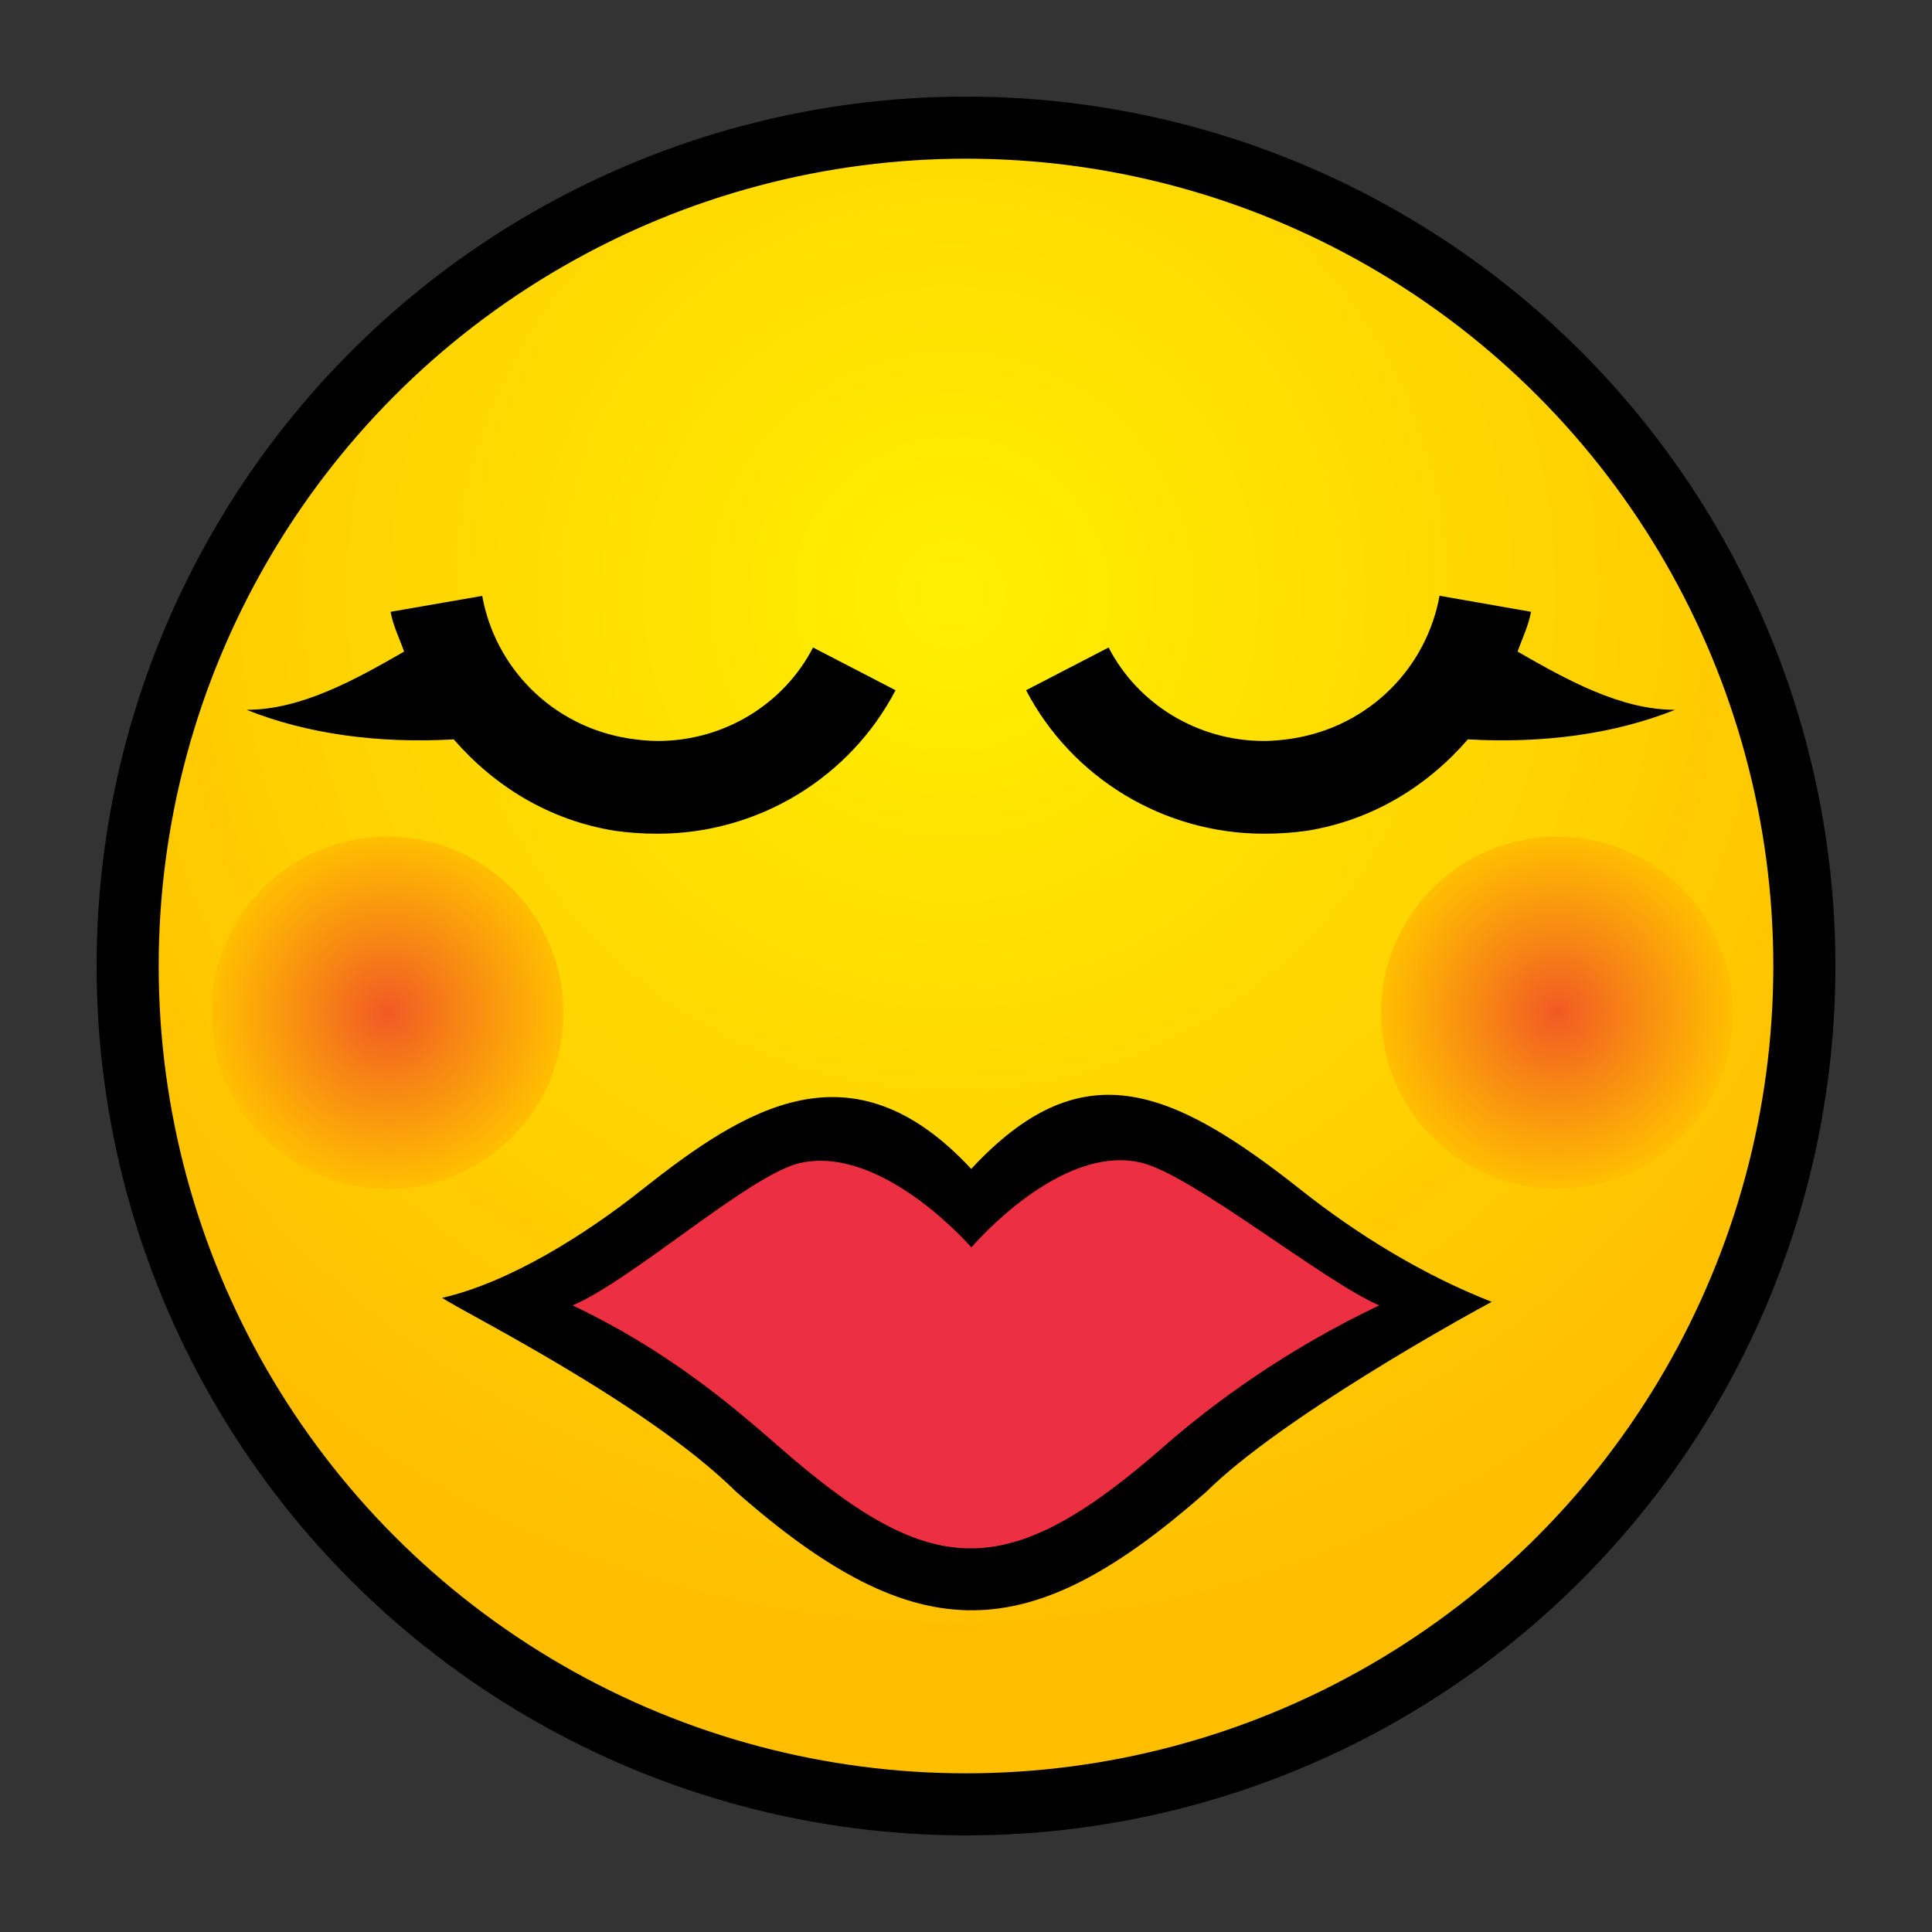 <?xml version="1.0" encoding="UTF-8" standalone="no"?>
<!DOCTYPE svg PUBLIC "-//W3C//DTD SVG 1.1 Tiny//EN" "http://www.w3.org/Graphics/SVG/1.1/DTD/svg11-tiny.dtd">
<svg xmlns="http://www.w3.org/2000/svg" xmlns:xlink="http://www.w3.org/1999/xlink" width="30" height="30" viewBox="0 0 30 30">
<rect x="0" y="0" width="30" height="30" fill="#333333" stroke="none"/>
<rect fill="none" height="30" width="30"/>
<circle cx="15" cy="15" r="13.5"/>
<radialGradient id="SVGID_1" gradientUnits="userSpaceOnUse" cx="14.77" cy="9.23" r="16.13">
<stop stop-color="#FFF000" offset="0"/>
<stop stop-color="#FFBF00" offset="1"/>
</radialGradient>
<circle cx="15" cy="15" fill="url(#SVGID_1)" r="12.536"/>
<path d="M12.628,10.056h-0.004c-0.451,0.874-1.376,1.45-2.413,1.45c-0.143,0-0.295-0.017-0.441-0.038 c-1.209-0.19-2.085-1.113-2.282-2.215L6.065,9.5c0.039,0.219,0.138,0.413,0.21,0.618c-0.76,0.437-1.599,0.904-2.446,0.904 c0.943,0.376,2.037,0.525,3.217,0.459c0.625,0.721,1.478,1.256,2.505,1.42c0.217,0.03,0.436,0.045,0.66,0.045 c1.574,0,2.991-0.878,3.695-2.228L12.628,10.056z"/>
<path d="M17.211,10.056h0.004c0.452,0.874,1.378,1.45,2.415,1.45c0.143,0,0.294-0.017,0.44-0.038 c1.209-0.192,2.085-1.115,2.283-2.217L23.774,9.5c-0.04,0.219-0.137,0.413-0.209,0.618c0.761,0.437,1.597,0.904,2.445,0.904 c-0.942,0.376-2.038,0.525-3.217,0.459c-0.625,0.721-1.477,1.256-2.505,1.42c-0.217,0.03-0.437,0.045-0.659,0.045 c-1.575,0-2.991-0.878-3.696-2.228L17.211,10.056z"/>
<path d="M17.863,17.593c-1.624-0.45-2.78,1.298-2.78,1.298s-1.157-1.748-2.779-1.298 c-1.622,0.452-3.138,2.774-4.845,2.622c4.403,1.505,4.514,3.967,7.624,4.328c3.107-0.363,3.22-2.823,7.624-4.328 C21,20.366,19.486,18.045,17.863,17.593z" fill="#ED2F42"/>
<path d="M15.081,18.151c-1.852-1.995-3.5-0.955-5.122,0.33c-0.86,0.682-2.041,1.431-3.093,1.672 c0.33,0.226,3.164,1.627,4.568,3.014c2.835,2.493,4.557,2.407,7.295,0c1.155-1.146,3.985-2.712,4.434-2.952 c-1.081-0.423-2.098-1.055-2.957-1.734C18.14,16.844,16.771,16.33,15.081,18.151z M17.733,18.057 c0.794,0.198,2.825,1.844,3.684,2.213c-1.44,0.684-2.569,1.514-3.324,2.173c-2.483,2.183-3.648,2.083-6.022,0 c-0.752-0.659-1.739-1.488-3.18-2.173c0.939-0.399,2.768-2.047,3.541-2.213c1.279-0.277,2.652,1.313,2.652,1.313 S16.461,17.74,17.733,18.057z"/>
<radialGradient id="SVGID_2" gradientUnits="userSpaceOnUse" cx="6.02" cy="15.72" r="2.73">
<stop stop-color="#F15A24" offset="0"/>
<stop stop-color="#F78614" offset="0.42"/>
<stop stop-color="#FFBF00" offset="1"/>
</radialGradient>
<circle cx="6.016" cy="15.725" fill="url(#SVGID_2)" r="2.733"/>
<radialGradient id="SVGID_3" gradientUnits="userSpaceOnUse" cx="24.18" cy="15.72" r="2.73">
<stop stop-color="#F15A24" offset="0"/>
<stop stop-color="#F78614" offset="0.42"/>
<stop stop-color="#FFBF00" offset="1"/>
</radialGradient>
<circle cx="24.178" cy="15.725" fill="url(#SVGID_3)" r="2.733"/>
</svg>